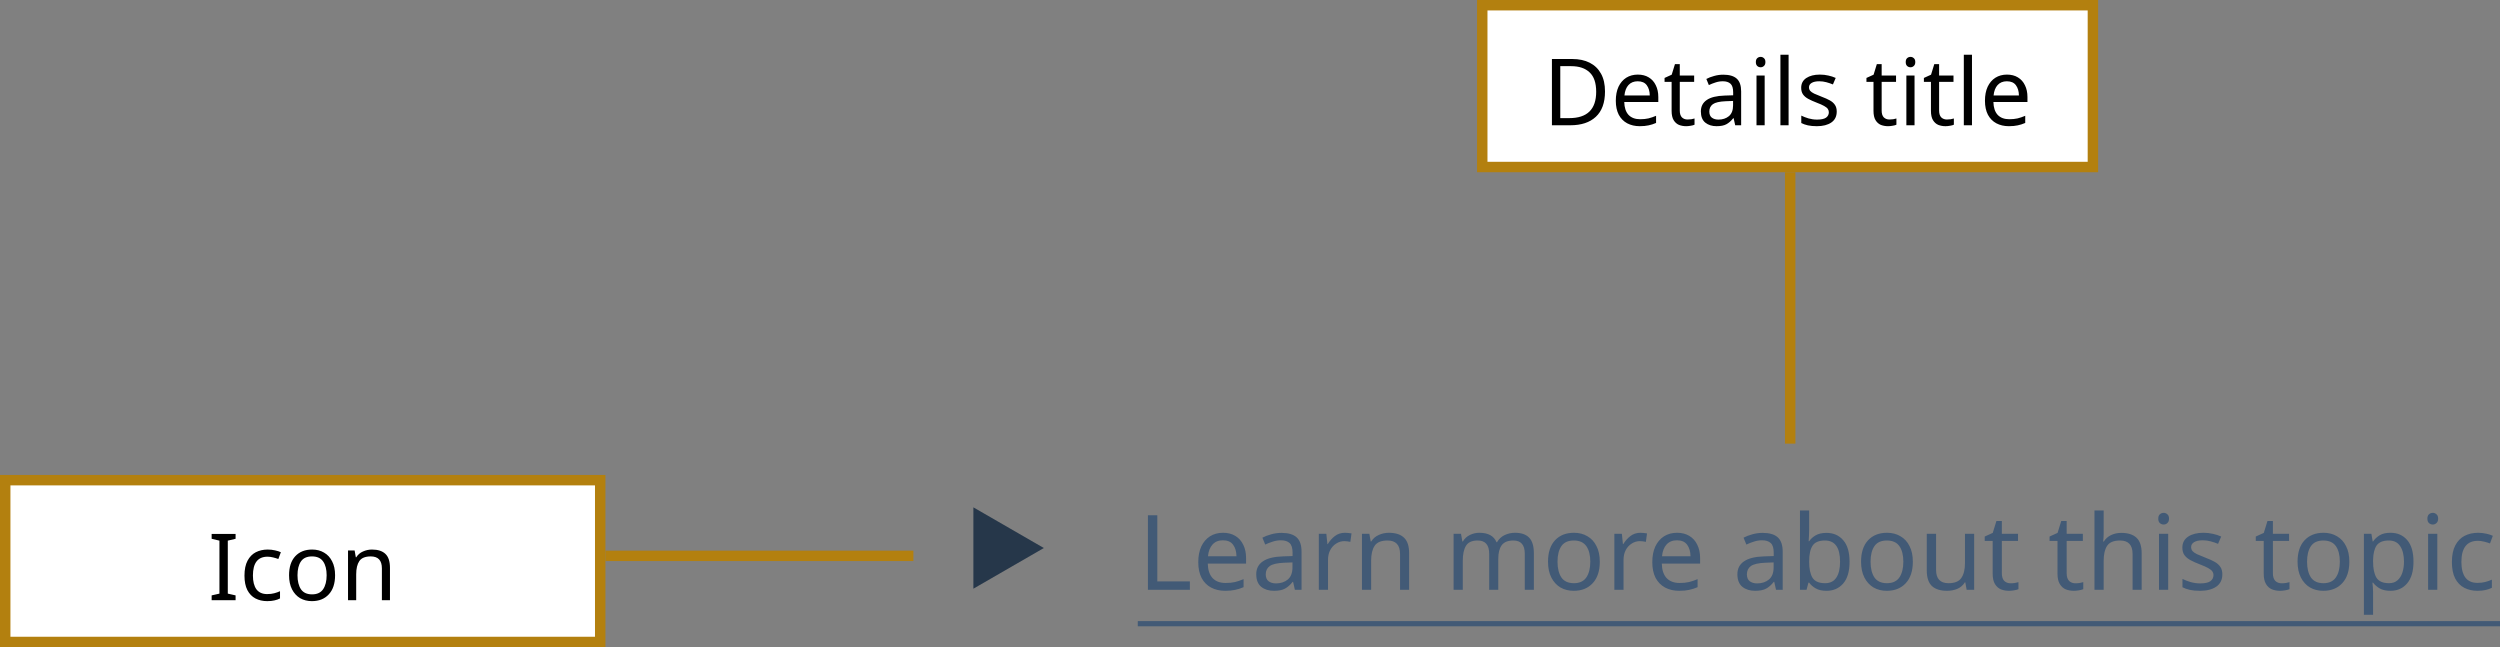 <svg width="479" height="124" viewBox="0 0 479 124" fill="none" xmlns="http://www.w3.org/2000/svg">
<rect x="0" y="0" width="479" height="124" fill="#808080" stroke="none"/>
<g clip-path="url(#clip0_8891_45452)">
<path d="M200 105L186.5 112.794L186.5 97.206L200 105Z" fill="#26374A"/>
</g>
<path d="M219.94 113V98.72H221.74V111.4H227.98V113H219.94ZM234.328 102.08C235.248 102.08 236.035 102.28 236.688 102.68C237.355 103.08 237.862 103.647 238.208 104.38C238.568 105.1 238.748 105.947 238.748 106.92V107.98H231.408C231.435 109.193 231.742 110.12 232.328 110.76C232.928 111.387 233.762 111.7 234.828 111.7C235.508 111.7 236.108 111.64 236.628 111.52C237.162 111.387 237.708 111.2 238.268 110.96V112.5C237.722 112.74 237.182 112.913 236.648 113.02C236.115 113.14 235.482 113.2 234.748 113.2C233.735 113.2 232.835 112.993 232.048 112.58C231.275 112.167 230.668 111.553 230.228 110.74C229.802 109.913 229.588 108.907 229.588 107.72C229.588 106.547 229.782 105.54 230.168 104.7C230.568 103.86 231.122 103.213 231.828 102.76C232.548 102.307 233.382 102.08 234.328 102.08ZM234.308 103.52C233.468 103.52 232.802 103.793 232.308 104.34C231.828 104.873 231.542 105.62 231.448 106.58H236.908C236.895 105.673 236.682 104.94 236.268 104.38C235.855 103.807 235.202 103.52 234.308 103.52ZM245.537 102.1C246.844 102.1 247.811 102.387 248.437 102.96C249.064 103.533 249.377 104.447 249.377 105.7V113H248.097L247.757 111.48H247.677C247.211 112.067 246.717 112.5 246.197 112.78C245.691 113.06 244.984 113.2 244.077 113.2C243.104 113.2 242.297 112.947 241.657 112.44C241.017 111.92 240.697 111.113 240.697 110.02C240.697 108.953 241.117 108.133 241.957 107.56C242.797 106.973 244.091 106.653 245.837 106.6L247.657 106.54V105.9C247.657 105.007 247.464 104.387 247.077 104.04C246.691 103.693 246.144 103.52 245.437 103.52C244.877 103.52 244.344 103.607 243.837 103.78C243.331 103.94 242.857 104.127 242.417 104.34L241.877 103.02C242.344 102.767 242.897 102.553 243.537 102.38C244.177 102.193 244.844 102.1 245.537 102.1ZM246.057 107.82C244.724 107.873 243.797 108.087 243.277 108.46C242.771 108.833 242.517 109.36 242.517 110.04C242.517 110.64 242.697 111.08 243.057 111.36C243.431 111.64 243.904 111.78 244.477 111.78C245.384 111.78 246.137 111.533 246.737 111.04C247.337 110.533 247.637 109.76 247.637 108.72V107.76L246.057 107.82ZM257.688 102.08C257.888 102.08 258.102 102.093 258.328 102.12C258.568 102.133 258.775 102.16 258.948 102.2L258.728 103.82C258.555 103.78 258.362 103.747 258.148 103.72C257.948 103.693 257.755 103.68 257.568 103.68C257.022 103.68 256.508 103.833 256.028 104.14C255.548 104.433 255.162 104.853 254.868 105.4C254.588 105.933 254.448 106.56 254.448 107.28V113H252.688V102.28H254.128L254.328 104.24H254.408C254.755 103.653 255.202 103.147 255.748 102.72C256.295 102.293 256.942 102.08 257.688 102.08ZM266.11 102.08C267.39 102.08 268.357 102.393 269.01 103.02C269.663 103.633 269.99 104.633 269.99 106.02V113H268.25V106.14C268.25 104.42 267.45 103.56 265.85 103.56C264.663 103.56 263.843 103.893 263.39 104.56C262.937 105.227 262.71 106.187 262.71 107.44V113H260.95V102.28H262.37L262.63 103.74H262.73C263.077 103.18 263.557 102.767 264.17 102.5C264.783 102.22 265.43 102.08 266.11 102.08ZM290.269 102.08C291.482 102.08 292.389 102.393 292.989 103.02C293.589 103.633 293.889 104.633 293.889 106.02V113H292.149V106.1C292.149 104.407 291.422 103.56 289.969 103.56C288.929 103.56 288.182 103.86 287.729 104.46C287.289 105.06 287.069 105.933 287.069 107.08V113H285.329V106.1C285.329 104.407 284.595 103.56 283.129 103.56C282.049 103.56 281.302 103.893 280.889 104.56C280.475 105.227 280.269 106.187 280.269 107.44V113H278.509V102.28H279.929L280.189 103.74H280.289C280.622 103.18 281.069 102.767 281.629 102.5C282.202 102.22 282.809 102.08 283.449 102.08C285.129 102.08 286.222 102.68 286.729 103.88H286.829C287.189 103.267 287.675 102.813 288.289 102.52C288.915 102.227 289.575 102.08 290.269 102.08ZM306.52 107.62C306.52 109.393 306.067 110.767 305.16 111.74C304.267 112.713 303.053 113.2 301.52 113.2C300.573 113.2 299.727 112.987 298.98 112.56C298.247 112.12 297.667 111.487 297.24 110.66C296.813 109.82 296.6 108.807 296.6 107.62C296.6 105.847 297.047 104.48 297.94 103.52C298.833 102.56 300.047 102.08 301.58 102.08C302.553 102.08 303.407 102.3 304.14 102.74C304.887 103.167 305.467 103.793 305.88 104.62C306.307 105.433 306.52 106.433 306.52 107.62ZM298.42 107.62C298.42 108.887 298.667 109.893 299.16 110.64C299.667 111.373 300.467 111.74 301.56 111.74C302.64 111.74 303.433 111.373 303.94 110.64C304.447 109.893 304.7 108.887 304.7 107.62C304.7 106.353 304.447 105.36 303.94 104.64C303.433 103.92 302.633 103.56 301.54 103.56C300.447 103.56 299.653 103.92 299.16 104.64C298.667 105.36 298.42 106.353 298.42 107.62ZM314.309 102.08C314.509 102.08 314.723 102.093 314.949 102.12C315.189 102.133 315.396 102.16 315.569 102.2L315.349 103.82C315.176 103.78 314.983 103.747 314.769 103.72C314.569 103.693 314.376 103.68 314.189 103.68C313.643 103.68 313.129 103.833 312.649 104.14C312.169 104.433 311.783 104.853 311.489 105.4C311.209 105.933 311.069 106.56 311.069 107.28V113H309.309V102.28H310.749L310.949 104.24H311.029C311.376 103.653 311.823 103.147 312.369 102.72C312.916 102.293 313.563 102.08 314.309 102.08ZM321.32 102.08C322.24 102.08 323.027 102.28 323.68 102.68C324.347 103.08 324.854 103.647 325.2 104.38C325.56 105.1 325.74 105.947 325.74 106.92V107.98H318.4C318.427 109.193 318.734 110.12 319.32 110.76C319.92 111.387 320.754 111.7 321.82 111.7C322.5 111.7 323.1 111.64 323.62 111.52C324.154 111.387 324.7 111.2 325.26 110.96V112.5C324.714 112.74 324.174 112.913 323.64 113.02C323.107 113.14 322.474 113.2 321.74 113.2C320.727 113.2 319.827 112.993 319.04 112.58C318.267 112.167 317.66 111.553 317.22 110.74C316.794 109.913 316.58 108.907 316.58 107.72C316.58 106.547 316.774 105.54 317.16 104.7C317.56 103.86 318.114 103.213 318.82 102.76C319.54 102.307 320.374 102.08 321.32 102.08ZM321.3 103.52C320.46 103.52 319.794 103.793 319.3 104.34C318.82 104.873 318.534 105.62 318.44 106.58H323.9C323.887 105.673 323.674 104.94 323.26 104.38C322.847 103.807 322.194 103.52 321.3 103.52ZM337.725 102.1C339.032 102.1 339.998 102.387 340.625 102.96C341.252 103.533 341.565 104.447 341.565 105.7V113H340.285L339.945 111.48H339.865C339.398 112.067 338.905 112.5 338.385 112.78C337.878 113.06 337.172 113.2 336.265 113.2C335.292 113.2 334.485 112.947 333.845 112.44C333.205 111.92 332.885 111.113 332.885 110.02C332.885 108.953 333.305 108.133 334.145 107.56C334.985 106.973 336.278 106.653 338.025 106.6L339.845 106.54V105.9C339.845 105.007 339.652 104.387 339.265 104.04C338.878 103.693 338.332 103.52 337.625 103.52C337.065 103.52 336.532 103.607 336.025 103.78C335.518 103.94 335.045 104.127 334.605 104.34L334.065 103.02C334.532 102.767 335.085 102.553 335.725 102.38C336.365 102.193 337.032 102.1 337.725 102.1ZM338.245 107.82C336.912 107.873 335.985 108.087 335.465 108.46C334.958 108.833 334.705 109.36 334.705 110.04C334.705 110.64 334.885 111.08 335.245 111.36C335.618 111.64 336.092 111.78 336.665 111.78C337.572 111.78 338.325 111.533 338.925 111.04C339.525 110.533 339.825 109.76 339.825 108.72V107.76L338.245 107.82ZM346.636 101.5C346.636 101.953 346.622 102.38 346.596 102.78C346.582 103.167 346.562 103.473 346.536 103.7H346.636C346.942 103.247 347.362 102.867 347.896 102.56C348.429 102.253 349.116 102.1 349.956 102.1C351.289 102.1 352.356 102.567 353.156 103.5C353.969 104.42 354.376 105.8 354.376 107.64C354.376 109.48 353.969 110.867 353.156 111.8C352.342 112.733 351.276 113.2 349.956 113.2C349.116 113.2 348.429 113.047 347.896 112.74C347.362 112.433 346.942 112.067 346.636 111.64H346.496L346.136 113H344.876V97.8H346.636V101.5ZM349.656 103.56C348.522 103.56 347.736 103.887 347.296 104.54C346.856 105.193 346.636 106.207 346.636 107.58V107.66C346.636 108.98 346.849 109.993 347.276 110.7C347.716 111.393 348.522 111.74 349.696 111.74C350.656 111.74 351.369 111.387 351.836 110.68C352.316 109.973 352.556 108.953 352.556 107.62C352.556 104.913 351.589 103.56 349.656 103.56ZM366.5 107.62C366.5 109.393 366.047 110.767 365.14 111.74C364.247 112.713 363.034 113.2 361.5 113.2C360.554 113.2 359.707 112.987 358.96 112.56C358.227 112.12 357.647 111.487 357.22 110.66C356.794 109.82 356.58 108.807 356.58 107.62C356.58 105.847 357.027 104.48 357.92 103.52C358.814 102.56 360.027 102.08 361.56 102.08C362.534 102.08 363.387 102.3 364.12 102.74C364.867 103.167 365.447 103.793 365.86 104.62C366.287 105.433 366.5 106.433 366.5 107.62ZM358.4 107.62C358.4 108.887 358.647 109.893 359.14 110.64C359.647 111.373 360.447 111.74 361.54 111.74C362.62 111.74 363.414 111.373 363.92 110.64C364.427 109.893 364.68 108.887 364.68 107.62C364.68 106.353 364.427 105.36 363.92 104.64C363.414 103.92 362.614 103.56 361.52 103.56C360.427 103.56 359.634 103.92 359.14 104.64C358.647 105.36 358.4 106.353 358.4 107.62ZM378.25 102.28V113H376.81L376.55 111.58H376.47C376.123 112.14 375.643 112.553 375.03 112.82C374.417 113.073 373.763 113.2 373.07 113.2C371.777 113.2 370.803 112.893 370.15 112.28C369.497 111.653 369.17 110.66 369.17 109.3V102.28H370.95V109.18C370.95 110.887 371.743 111.74 373.33 111.74C374.517 111.74 375.337 111.407 375.79 110.74C376.257 110.073 376.49 109.113 376.49 107.86V102.28H378.25ZM385.233 111.76C385.5 111.76 385.773 111.74 386.053 111.7C386.333 111.647 386.56 111.593 386.733 111.54V112.88C386.546 112.973 386.28 113.047 385.933 113.1C385.586 113.167 385.253 113.2 384.933 113.2C384.373 113.2 383.853 113.107 383.373 112.92C382.906 112.72 382.526 112.38 382.233 111.9C381.94 111.42 381.793 110.747 381.793 109.88V103.64H380.273V102.8L381.813 102.1L382.513 99.82H383.553V102.28H386.653V103.64H383.553V109.84C383.553 110.493 383.706 110.98 384.013 111.3C384.333 111.607 384.74 111.76 385.233 111.76ZM397.655 111.76C397.922 111.76 398.195 111.74 398.475 111.7C398.755 111.647 398.982 111.593 399.155 111.54V112.88C398.968 112.973 398.702 113.047 398.355 113.1C398.008 113.167 397.675 113.2 397.355 113.2C396.795 113.2 396.275 113.107 395.795 112.92C395.328 112.72 394.948 112.38 394.655 111.9C394.362 111.42 394.215 110.747 394.215 109.88V103.64H392.695V102.8L394.235 102.1L394.935 99.82H395.975V102.28H399.075V103.64H395.975V109.84C395.975 110.493 396.128 110.98 396.435 111.3C396.755 111.607 397.162 111.76 397.655 111.76ZM403.062 102.26C403.062 102.793 403.028 103.293 402.962 103.76H403.082C403.428 103.213 403.895 102.8 404.482 102.52C405.082 102.24 405.728 102.1 406.422 102.1C407.728 102.1 408.708 102.413 409.362 103.04C410.015 103.653 410.342 104.647 410.342 106.02V113H408.602V106.14C408.602 104.42 407.802 103.56 406.202 103.56C405.002 103.56 404.175 103.9 403.722 104.58C403.282 105.247 403.062 106.207 403.062 107.46V113H401.302V97.8H403.062V102.26ZM414.565 98.26C414.832 98.26 415.065 98.353 415.265 98.54C415.478 98.713 415.585 98.993 415.585 99.38C415.585 99.753 415.478 100.033 415.265 100.22C415.065 100.407 414.832 100.5 414.565 100.5C414.272 100.5 414.025 100.407 413.825 100.22C413.625 100.033 413.525 99.753 413.525 99.38C413.525 98.993 413.625 98.713 413.825 98.54C414.025 98.353 414.272 98.26 414.565 98.26ZM415.425 102.28V113H413.665V102.28H415.425ZM425.801 110.04C425.801 111.08 425.414 111.867 424.641 112.4C423.868 112.933 422.828 113.2 421.521 113.2C420.774 113.2 420.128 113.14 419.581 113.02C419.048 112.9 418.574 112.733 418.161 112.52V110.92C418.588 111.133 419.101 111.333 419.701 111.52C420.314 111.693 420.934 111.78 421.561 111.78C422.454 111.78 423.101 111.64 423.501 111.36C423.901 111.067 424.101 110.68 424.101 110.2C424.101 109.933 424.028 109.693 423.881 109.48C423.734 109.267 423.468 109.053 423.081 108.84C422.708 108.627 422.168 108.387 421.461 108.12C420.768 107.853 420.174 107.587 419.681 107.32C419.188 107.053 418.808 106.733 418.541 106.36C418.274 105.987 418.141 105.507 418.141 104.92C418.141 104.013 418.508 103.313 419.241 102.82C419.988 102.327 420.961 102.08 422.161 102.08C422.814 102.08 423.421 102.147 423.981 102.28C424.554 102.4 425.088 102.573 425.581 102.8L424.981 104.2C424.528 104.013 424.054 103.853 423.561 103.72C423.068 103.587 422.561 103.52 422.041 103.52C421.321 103.52 420.768 103.64 420.381 103.88C420.008 104.107 419.821 104.42 419.821 104.82C419.821 105.113 419.908 105.367 420.081 105.58C420.254 105.78 420.541 105.98 420.941 106.18C421.354 106.367 421.901 106.593 422.581 106.86C423.261 107.113 423.841 107.373 424.321 107.64C424.801 107.907 425.168 108.233 425.421 108.62C425.674 108.993 425.801 109.467 425.801 110.04ZM437.167 111.76C437.433 111.76 437.707 111.74 437.987 111.7C438.267 111.647 438.493 111.593 438.667 111.54V112.88C438.48 112.973 438.213 113.047 437.867 113.1C437.52 113.167 437.187 113.2 436.867 113.2C436.307 113.2 435.787 113.107 435.307 112.92C434.84 112.72 434.46 112.38 434.167 111.9C433.873 111.42 433.727 110.747 433.727 109.88V103.64H432.207V102.8L433.747 102.1L434.447 99.82H435.487V102.28H438.587V103.64H435.487V109.84C435.487 110.493 435.64 110.98 435.947 111.3C436.267 111.607 436.673 111.76 437.167 111.76ZM450.133 107.62C450.133 109.393 449.68 110.767 448.773 111.74C447.88 112.713 446.667 113.2 445.133 113.2C444.187 113.2 443.34 112.987 442.593 112.56C441.86 112.12 441.28 111.487 440.853 110.66C440.427 109.82 440.213 108.807 440.213 107.62C440.213 105.847 440.66 104.48 441.553 103.52C442.447 102.56 443.66 102.08 445.193 102.08C446.167 102.08 447.02 102.3 447.753 102.74C448.5 103.167 449.08 103.793 449.493 104.62C449.92 105.433 450.133 106.433 450.133 107.62ZM442.033 107.62C442.033 108.887 442.28 109.893 442.773 110.64C443.28 111.373 444.08 111.74 445.173 111.74C446.253 111.74 447.047 111.373 447.553 110.64C448.06 109.893 448.313 108.887 448.313 107.62C448.313 106.353 448.06 105.36 447.553 104.64C447.047 103.92 446.247 103.56 445.153 103.56C444.06 103.56 443.267 103.92 442.773 104.64C442.28 105.36 442.033 106.353 442.033 107.62ZM458.023 102.08C459.343 102.08 460.403 102.54 461.203 103.46C462.016 104.38 462.423 105.767 462.423 107.62C462.423 109.447 462.016 110.833 461.203 111.78C460.403 112.727 459.336 113.2 458.003 113.2C457.176 113.2 456.489 113.047 455.943 112.74C455.409 112.42 454.989 112.053 454.683 111.64H454.563C454.589 111.867 454.616 112.153 454.643 112.5C454.669 112.847 454.683 113.147 454.683 113.4V117.8H452.923V102.28H454.363L454.603 103.74H454.683C455.003 103.273 455.423 102.88 455.943 102.56C456.463 102.24 457.156 102.08 458.023 102.08ZM457.703 103.56C456.609 103.56 455.836 103.867 455.383 104.48C454.943 105.093 454.709 106.027 454.683 107.28V107.62C454.683 108.94 454.896 109.96 455.323 110.68C455.763 111.387 456.569 111.74 457.743 111.74C458.396 111.74 458.929 111.56 459.343 111.2C459.769 110.84 460.083 110.353 460.283 109.74C460.496 109.113 460.603 108.4 460.603 107.6C460.603 106.373 460.363 105.393 459.883 104.66C459.416 103.927 458.689 103.56 457.703 103.56ZM466.127 98.26C466.394 98.26 466.627 98.353 466.827 98.54C467.041 98.713 467.147 98.993 467.147 99.38C467.147 99.753 467.041 100.033 466.827 100.22C466.627 100.407 466.394 100.5 466.127 100.5C465.834 100.5 465.587 100.407 465.387 100.22C465.187 100.033 465.087 99.753 465.087 99.38C465.087 98.993 465.187 98.713 465.387 98.54C465.587 98.353 465.834 98.26 466.127 98.26ZM466.987 102.28V113H465.227V102.28H466.987ZM474.684 113.2C473.737 113.2 472.89 113.007 472.144 112.62C471.41 112.233 470.83 111.633 470.404 110.82C469.99 110.007 469.784 108.967 469.784 107.7C469.784 106.38 470.004 105.307 470.444 104.48C470.884 103.653 471.477 103.047 472.224 102.66C472.984 102.273 473.844 102.08 474.804 102.08C475.35 102.08 475.877 102.14 476.384 102.26C476.89 102.367 477.304 102.5 477.624 102.66L477.084 104.12C476.764 104 476.39 103.887 475.964 103.78C475.537 103.673 475.137 103.62 474.764 103.62C472.657 103.62 471.604 104.973 471.604 107.68C471.604 108.973 471.857 109.967 472.364 110.66C472.884 111.34 473.65 111.68 474.664 111.68C475.25 111.68 475.764 111.62 476.204 111.5C476.657 111.38 477.07 111.233 477.444 111.06V112.62C477.084 112.807 476.684 112.947 476.244 113.04C475.817 113.147 475.297 113.2 474.684 113.2Z" fill="#425A76"/>
<line x1="218" y1="119.5" x2="479" y2="119.5" stroke="#425A76"/>
<line x1="115.996" y1="106.5" x2="175.006" y2="106.5" stroke="#B3800F" stroke-width="2"/>
<rect x="1" y="92" width="114" height="31" fill="white" stroke="#B3800F" stroke-width="2"/>
<path d="M45.138 115H40.551V114.076L42.045 113.738V103.587L40.551 103.231V102.307H45.138V103.231L43.645 103.587V113.738L45.138 114.076V115ZM51.198 115.178C50.356 115.178 49.604 115.006 48.94 114.662C48.288 114.319 47.773 113.785 47.394 113.062C47.026 112.339 46.842 111.415 46.842 110.289C46.842 109.116 47.038 108.161 47.429 107.427C47.82 106.692 48.347 106.153 49.011 105.809C49.687 105.465 50.451 105.293 51.305 105.293C51.791 105.293 52.259 105.347 52.709 105.453C53.159 105.548 53.527 105.667 53.811 105.809L53.331 107.107C53.047 107 52.715 106.899 52.336 106.804C51.956 106.71 51.601 106.662 51.269 106.662C49.396 106.662 48.46 107.865 48.46 110.271C48.46 111.421 48.685 112.304 49.136 112.92C49.598 113.524 50.279 113.827 51.18 113.827C51.702 113.827 52.158 113.773 52.549 113.667C52.952 113.56 53.319 113.43 53.651 113.276V114.662C53.331 114.828 52.976 114.953 52.585 115.036C52.205 115.13 51.743 115.178 51.198 115.178ZM64.202 110.218C64.202 111.794 63.799 113.015 62.993 113.88C62.199 114.745 61.12 115.178 59.757 115.178C58.916 115.178 58.163 114.988 57.5 114.609C56.848 114.218 56.332 113.655 55.953 112.92C55.574 112.173 55.384 111.273 55.384 110.218C55.384 108.641 55.781 107.427 56.575 106.573C57.369 105.72 58.448 105.293 59.811 105.293C60.676 105.293 61.434 105.489 62.086 105.88C62.75 106.259 63.266 106.816 63.633 107.551C64.012 108.274 64.202 109.163 64.202 110.218ZM57.002 110.218C57.002 111.344 57.221 112.239 57.66 112.902C58.11 113.554 58.821 113.88 59.793 113.88C60.753 113.88 61.458 113.554 61.908 112.902C62.359 112.239 62.584 111.344 62.584 110.218C62.584 109.092 62.359 108.209 61.908 107.569C61.458 106.929 60.747 106.609 59.775 106.609C58.803 106.609 58.098 106.929 57.66 107.569C57.221 108.209 57.002 109.092 57.002 110.218ZM71.268 105.293C72.406 105.293 73.265 105.572 73.846 106.129C74.426 106.674 74.717 107.563 74.717 108.796V115H73.17V108.902C73.17 107.373 72.459 106.609 71.037 106.609C69.982 106.609 69.253 106.905 68.85 107.498C68.447 108.09 68.246 108.944 68.246 110.058V115H66.681V105.471H67.944L68.175 106.769H68.263C68.572 106.271 68.998 105.904 69.543 105.667C70.089 105.418 70.663 105.293 71.268 105.293Z" fill="black"/>
<line x1="343" y1="85" x2="343" y2="33" stroke="#B3800F" stroke-width="2"/>
<rect x="284" y="1" width="117" height="31" fill="white" stroke="#B3800F" stroke-width="2"/>
<path d="M307.518 17.529C307.518 19.674 306.932 21.292 305.758 22.382C304.597 23.461 302.973 24 300.887 24H297.349V11.307H301.261C302.541 11.307 303.649 11.544 304.585 12.018C305.521 12.492 306.244 13.191 306.754 14.116C307.264 15.028 307.518 16.166 307.518 17.529ZM305.829 17.582C305.829 15.887 305.409 14.649 304.567 13.867C303.738 13.073 302.558 12.676 301.029 12.676H298.949V22.631H300.674C304.111 22.631 305.829 20.948 305.829 17.582ZM313.802 14.293C314.62 14.293 315.319 14.471 315.9 14.827C316.493 15.182 316.943 15.686 317.251 16.338C317.571 16.978 317.731 17.73 317.731 18.596V19.538H311.207C311.23 20.616 311.503 21.44 312.024 22.009C312.558 22.566 313.299 22.844 314.247 22.844C314.851 22.844 315.384 22.791 315.847 22.684C316.321 22.566 316.807 22.4 317.304 22.187V23.556C316.819 23.769 316.339 23.923 315.864 24.018C315.39 24.124 314.827 24.178 314.176 24.178C313.275 24.178 312.475 23.994 311.776 23.627C311.088 23.259 310.549 22.714 310.158 21.991C309.779 21.256 309.589 20.361 309.589 19.307C309.589 18.264 309.761 17.369 310.104 16.622C310.46 15.876 310.952 15.301 311.58 14.898C312.22 14.495 312.961 14.293 313.802 14.293ZM313.784 15.573C313.038 15.573 312.445 15.816 312.007 16.302C311.58 16.776 311.325 17.44 311.242 18.293H316.096C316.084 17.487 315.894 16.836 315.527 16.338C315.159 15.828 314.579 15.573 313.784 15.573ZM323.339 22.898C323.576 22.898 323.819 22.88 324.068 22.844C324.317 22.797 324.518 22.75 324.672 22.702V23.893C324.507 23.976 324.27 24.041 323.961 24.089C323.653 24.148 323.357 24.178 323.072 24.178C322.575 24.178 322.112 24.095 321.686 23.929C321.271 23.751 320.933 23.449 320.672 23.022C320.412 22.596 320.281 21.997 320.281 21.227V15.68H318.93V14.933L320.299 14.311L320.921 12.284H321.846V14.471H324.601V15.68H321.846V21.191C321.846 21.772 321.982 22.204 322.255 22.489C322.539 22.762 322.901 22.898 323.339 22.898ZM330.189 14.311C331.351 14.311 332.21 14.566 332.767 15.076C333.324 15.585 333.603 16.397 333.603 17.511V24H332.465L332.163 22.649H332.092C331.677 23.17 331.238 23.556 330.776 23.804C330.326 24.053 329.698 24.178 328.892 24.178C328.026 24.178 327.309 23.953 326.741 23.502C326.172 23.04 325.887 22.323 325.887 21.351C325.887 20.403 326.261 19.674 327.007 19.164C327.754 18.643 328.904 18.358 330.456 18.311L332.074 18.258V17.689C332.074 16.895 331.902 16.344 331.558 16.036C331.215 15.727 330.729 15.573 330.101 15.573C329.603 15.573 329.129 15.65 328.678 15.804C328.228 15.947 327.807 16.113 327.416 16.302L326.936 15.129C327.351 14.904 327.843 14.714 328.412 14.56C328.981 14.394 329.573 14.311 330.189 14.311ZM330.652 19.396C329.466 19.443 328.643 19.633 328.181 19.964C327.73 20.296 327.505 20.764 327.505 21.369C327.505 21.902 327.665 22.293 327.985 22.542C328.317 22.791 328.738 22.916 329.247 22.916C330.053 22.916 330.723 22.696 331.256 22.258C331.789 21.807 332.056 21.12 332.056 20.196V19.342L330.652 19.396ZM337.346 10.898C337.583 10.898 337.79 10.981 337.968 11.147C338.158 11.301 338.252 11.55 338.252 11.893C338.252 12.225 338.158 12.474 337.968 12.64C337.79 12.806 337.583 12.889 337.346 12.889C337.085 12.889 336.866 12.806 336.688 12.64C336.51 12.474 336.421 12.225 336.421 11.893C336.421 11.55 336.51 11.301 336.688 11.147C336.866 10.981 337.085 10.898 337.346 10.898ZM338.11 14.471V24H336.546V14.471H338.11ZM342.694 24H341.129V10.489H342.694V24ZM351.917 21.369C351.917 22.293 351.573 22.993 350.886 23.467C350.198 23.941 349.274 24.178 348.113 24.178C347.449 24.178 346.874 24.124 346.388 24.018C345.914 23.911 345.493 23.763 345.126 23.573V22.151C345.505 22.341 345.961 22.518 346.495 22.684C347.04 22.838 347.591 22.916 348.148 22.916C348.942 22.916 349.517 22.791 349.873 22.542C350.228 22.282 350.406 21.938 350.406 21.511C350.406 21.274 350.341 21.061 350.21 20.871C350.08 20.681 349.843 20.492 349.499 20.302C349.167 20.113 348.687 19.899 348.059 19.662C347.443 19.425 346.915 19.188 346.477 18.951C346.038 18.714 345.701 18.43 345.464 18.098C345.227 17.766 345.108 17.339 345.108 16.818C345.108 16.012 345.434 15.39 346.086 14.951C346.75 14.513 347.615 14.293 348.681 14.293C349.262 14.293 349.801 14.353 350.299 14.471C350.809 14.578 351.283 14.732 351.721 14.933L351.188 16.178C350.785 16.012 350.364 15.87 349.926 15.751C349.487 15.633 349.037 15.573 348.575 15.573C347.935 15.573 347.443 15.68 347.099 15.893C346.767 16.095 346.601 16.373 346.601 16.729C346.601 16.99 346.678 17.215 346.833 17.404C346.987 17.582 347.241 17.76 347.597 17.938C347.964 18.104 348.45 18.305 349.055 18.542C349.659 18.767 350.175 18.998 350.601 19.236C351.028 19.473 351.354 19.763 351.579 20.107C351.804 20.439 351.917 20.859 351.917 21.369ZM362.02 22.898C362.257 22.898 362.5 22.88 362.749 22.844C362.997 22.797 363.199 22.75 363.353 22.702V23.893C363.187 23.976 362.95 24.041 362.642 24.089C362.334 24.148 362.037 24.178 361.753 24.178C361.255 24.178 360.793 24.095 360.366 23.929C359.952 23.751 359.614 23.449 359.353 23.022C359.092 22.596 358.962 21.997 358.962 21.227V15.68H357.611V14.933L358.98 14.311L359.602 12.284H360.526V14.471H363.282V15.68H360.526V21.191C360.526 21.772 360.663 22.204 360.935 22.489C361.22 22.762 361.581 22.898 362.02 22.898ZM366.061 10.898C366.298 10.898 366.506 10.981 366.683 11.147C366.873 11.301 366.968 11.55 366.968 11.893C366.968 12.225 366.873 12.474 366.683 12.64C366.506 12.806 366.298 12.889 366.061 12.889C365.8 12.889 365.581 12.806 365.403 12.64C365.226 12.474 365.137 12.225 365.137 11.893C365.137 11.55 365.226 11.301 365.403 11.147C365.581 10.981 365.8 10.898 366.061 10.898ZM366.826 14.471V24H365.261V14.471H366.826ZM373.027 22.898C373.264 22.898 373.507 22.88 373.756 22.844C374.004 22.797 374.206 22.75 374.36 22.702V23.893C374.194 23.976 373.957 24.041 373.649 24.089C373.341 24.148 373.044 24.178 372.76 24.178C372.262 24.178 371.8 24.095 371.373 23.929C370.959 23.751 370.621 23.449 370.36 23.022C370.099 22.596 369.969 21.997 369.969 21.227V15.68H368.618V14.933L369.987 14.311L370.609 12.284H371.533V14.471H374.289V15.68H371.533V21.191C371.533 21.772 371.67 22.204 371.942 22.489C372.227 22.762 372.588 22.898 373.027 22.898ZM377.832 24H376.268V10.489H377.832V24ZM384.531 14.293C385.349 14.293 386.048 14.471 386.629 14.827C387.222 15.182 387.672 15.686 387.98 16.338C388.3 16.978 388.46 17.73 388.46 18.596V19.538H381.936C381.96 20.616 382.232 21.44 382.754 22.009C383.287 22.566 384.028 22.844 384.976 22.844C385.58 22.844 386.114 22.791 386.576 22.684C387.05 22.566 387.536 22.4 388.034 22.187V23.556C387.548 23.769 387.068 23.923 386.594 24.018C386.12 24.124 385.557 24.178 384.905 24.178C384.004 24.178 383.204 23.994 382.505 23.627C381.817 23.259 381.278 22.714 380.887 21.991C380.508 21.256 380.318 20.361 380.318 19.307C380.318 18.264 380.49 17.369 380.834 16.622C381.189 15.876 381.681 15.301 382.309 14.898C382.949 14.495 383.69 14.293 384.531 14.293ZM384.514 15.573C383.767 15.573 383.174 15.816 382.736 16.302C382.309 16.776 382.054 17.44 381.971 18.293H386.825C386.813 17.487 386.623 16.836 386.256 16.338C385.888 15.828 385.308 15.573 384.514 15.573Z" fill="black"/>
<defs>
<clipPath id="clip0_8891_45452">
<rect width="18" height="24" fill="white" transform="translate(182 93)"/>
</clipPath>
</defs>
</svg>
